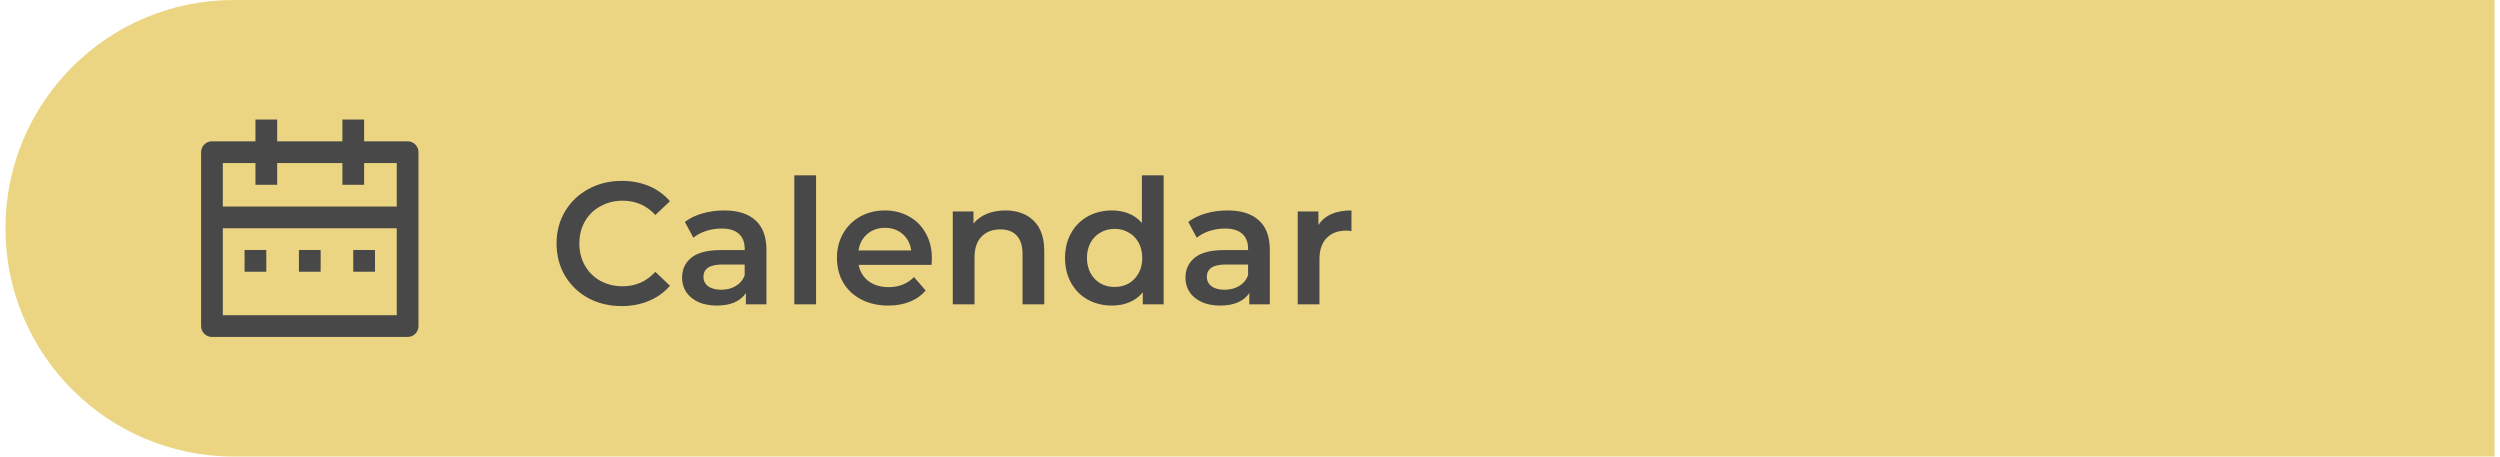 <svg width="230" height="42" viewBox="0 0 230 42" fill="none" xmlns="http://www.w3.org/2000/svg">
<path d="M0.5 21C0.5 9.402 9.902 0 21.5 0H229.5V42H21.5C9.902 42 0.5 32.598 0.5 21Z" fill="#ECD582"/>
<path d="M33.5 13H37.5C37.765 13 38.02 13.105 38.207 13.293C38.395 13.48 38.5 13.735 38.5 14V30C38.5 30.265 38.395 30.52 38.207 30.707C38.02 30.895 37.765 31 37.5 31H19.5C19.235 31 18.98 30.895 18.793 30.707C18.605 30.52 18.5 30.265 18.5 30V14C18.5 13.735 18.605 13.48 18.793 13.293C18.98 13.105 19.235 13 19.5 13H23.5V11H25.5V13H31.5V11H33.5V13ZM36.5 21H20.5V29H36.5V21ZM31.5 15H25.5V17H23.5V15H20.5V19H36.5V15H33.5V17H31.5V15ZM22.5 23H24.5V25H22.5V23ZM27.5 23H29.5V25H27.5V23ZM32.5 23H34.5V25H32.5V23Z" fill="#484848"/>
<path d="M57.188 28.16C56.057 28.16 55.033 27.915 54.116 27.424C53.209 26.923 52.495 26.235 51.972 25.36C51.46 24.485 51.204 23.499 51.204 22.4C51.204 21.301 51.465 20.315 51.988 19.44C52.511 18.565 53.225 17.883 54.132 17.392C55.049 16.891 56.073 16.64 57.204 16.64C58.121 16.64 58.959 16.8 59.716 17.12C60.473 17.44 61.113 17.904 61.636 18.512L60.292 19.776C59.481 18.901 58.484 18.464 57.3 18.464C56.532 18.464 55.844 18.635 55.236 18.976C54.628 19.307 54.153 19.771 53.812 20.368C53.471 20.965 53.3 21.643 53.3 22.4C53.3 23.157 53.471 23.835 53.812 24.432C54.153 25.029 54.628 25.499 55.236 25.84C55.844 26.171 56.532 26.336 57.3 26.336C58.484 26.336 59.481 25.893 60.292 25.008L61.636 26.288C61.113 26.896 60.468 27.36 59.7 27.68C58.943 28 58.105 28.16 57.188 28.16ZM66.623 19.36C67.882 19.36 68.841 19.664 69.503 20.272C70.175 20.869 70.511 21.776 70.511 22.992V28H68.623V26.96C68.377 27.333 68.025 27.621 67.567 27.824C67.119 28.016 66.575 28.112 65.935 28.112C65.295 28.112 64.735 28.005 64.255 27.792C63.775 27.568 63.401 27.264 63.135 26.88C62.879 26.485 62.751 26.043 62.751 25.552C62.751 24.784 63.033 24.171 63.599 23.712C64.175 23.243 65.076 23.008 66.303 23.008H68.511V22.88C68.511 22.283 68.329 21.824 67.967 21.504C67.615 21.184 67.087 21.024 66.383 21.024C65.903 21.024 65.428 21.099 64.959 21.248C64.5 21.397 64.111 21.605 63.791 21.872L63.007 20.416C63.455 20.075 63.993 19.813 64.623 19.632C65.252 19.451 65.919 19.36 66.623 19.36ZM66.351 26.656C66.852 26.656 67.295 26.544 67.679 26.32C68.073 26.085 68.351 25.755 68.511 25.328V24.336H66.447C65.295 24.336 64.719 24.715 64.719 25.472C64.719 25.835 64.863 26.123 65.151 26.336C65.439 26.549 65.839 26.656 66.351 26.656ZM73.078 16.128H75.078V28H73.078V16.128ZM85.735 23.776C85.735 23.915 85.724 24.112 85.703 24.368H78.999C79.116 24.997 79.42 25.499 79.911 25.872C80.412 26.235 81.031 26.416 81.767 26.416C82.705 26.416 83.479 26.107 84.087 25.488L85.159 26.72C84.775 27.179 84.289 27.525 83.703 27.76C83.116 27.995 82.455 28.112 81.719 28.112C80.78 28.112 79.953 27.925 79.239 27.552C78.524 27.179 77.969 26.661 77.575 26C77.191 25.328 76.999 24.571 76.999 23.728C76.999 22.896 77.185 22.149 77.559 21.488C77.943 20.816 78.471 20.293 79.143 19.92C79.815 19.547 80.572 19.36 81.415 19.36C82.247 19.36 82.988 19.547 83.639 19.92C84.3 20.283 84.812 20.8 85.175 21.472C85.548 22.133 85.735 22.901 85.735 23.776ZM81.415 20.96C80.775 20.96 80.231 21.152 79.783 21.536C79.345 21.909 79.079 22.411 78.983 23.04H83.831C83.745 22.421 83.484 21.92 83.047 21.536C82.609 21.152 82.065 20.96 81.415 20.96ZM92.504 19.36C93.581 19.36 94.445 19.675 95.096 20.304C95.746 20.933 96.072 21.867 96.072 23.104V28H94.072V23.36C94.072 22.613 93.896 22.053 93.544 21.68C93.192 21.296 92.69 21.104 92.04 21.104C91.304 21.104 90.722 21.328 90.296 21.776C89.869 22.213 89.656 22.848 89.656 23.68V28H87.656V19.456H89.56V20.56C89.89 20.165 90.306 19.867 90.808 19.664C91.309 19.461 91.874 19.36 92.504 19.36ZM107.055 16.128V28H105.135V26.896C104.804 27.301 104.394 27.605 103.903 27.808C103.423 28.011 102.89 28.112 102.303 28.112C101.482 28.112 100.74 27.931 100.079 27.568C99.428 27.205 98.916 26.693 98.543 26.032C98.17 25.36 97.983 24.592 97.983 23.728C97.983 22.864 98.17 22.101 98.543 21.44C98.916 20.779 99.428 20.267 100.079 19.904C100.74 19.541 101.482 19.36 102.303 19.36C102.868 19.36 103.386 19.456 103.855 19.648C104.324 19.84 104.724 20.128 105.055 20.512V16.128H107.055ZM102.543 26.4C103.023 26.4 103.455 26.293 103.839 26.08C104.223 25.856 104.527 25.541 104.751 25.136C104.975 24.731 105.087 24.261 105.087 23.728C105.087 23.195 104.975 22.725 104.751 22.32C104.527 21.915 104.223 21.605 103.839 21.392C103.455 21.168 103.023 21.056 102.543 21.056C102.063 21.056 101.631 21.168 101.247 21.392C100.863 21.605 100.559 21.915 100.335 22.32C100.111 22.725 99.999 23.195 99.999 23.728C99.999 24.261 100.111 24.731 100.335 25.136C100.559 25.541 100.863 25.856 101.247 26.08C101.631 26.293 102.063 26.4 102.543 26.4ZM112.935 19.36C114.194 19.36 115.154 19.664 115.815 20.272C116.487 20.869 116.823 21.776 116.823 22.992V28H114.935V26.96C114.69 27.333 114.338 27.621 113.879 27.824C113.431 28.016 112.887 28.112 112.247 28.112C111.607 28.112 111.047 28.005 110.567 27.792C110.087 27.568 109.714 27.264 109.447 26.88C109.191 26.485 109.063 26.043 109.063 25.552C109.063 24.784 109.346 24.171 109.911 23.712C110.487 23.243 111.389 23.008 112.615 23.008H114.823V22.88C114.823 22.283 114.642 21.824 114.279 21.504C113.927 21.184 113.399 21.024 112.695 21.024C112.215 21.024 111.741 21.099 111.271 21.248C110.813 21.397 110.423 21.605 110.103 21.872L109.319 20.416C109.767 20.075 110.306 19.813 110.935 19.632C111.565 19.451 112.231 19.36 112.935 19.36ZM112.663 26.656C113.165 26.656 113.607 26.544 113.991 26.32C114.386 26.085 114.663 25.755 114.823 25.328V24.336H112.759C111.607 24.336 111.031 24.715 111.031 25.472C111.031 25.835 111.175 26.123 111.463 26.336C111.751 26.549 112.151 26.656 112.663 26.656ZM121.294 20.704C121.87 19.808 122.883 19.36 124.334 19.36V21.264C124.163 21.232 124.009 21.216 123.87 21.216C123.091 21.216 122.483 21.445 122.046 21.904C121.609 22.352 121.39 23.003 121.39 23.856V28H119.39V19.456H121.294V20.704Z" fill="#484848"/>
</svg>
